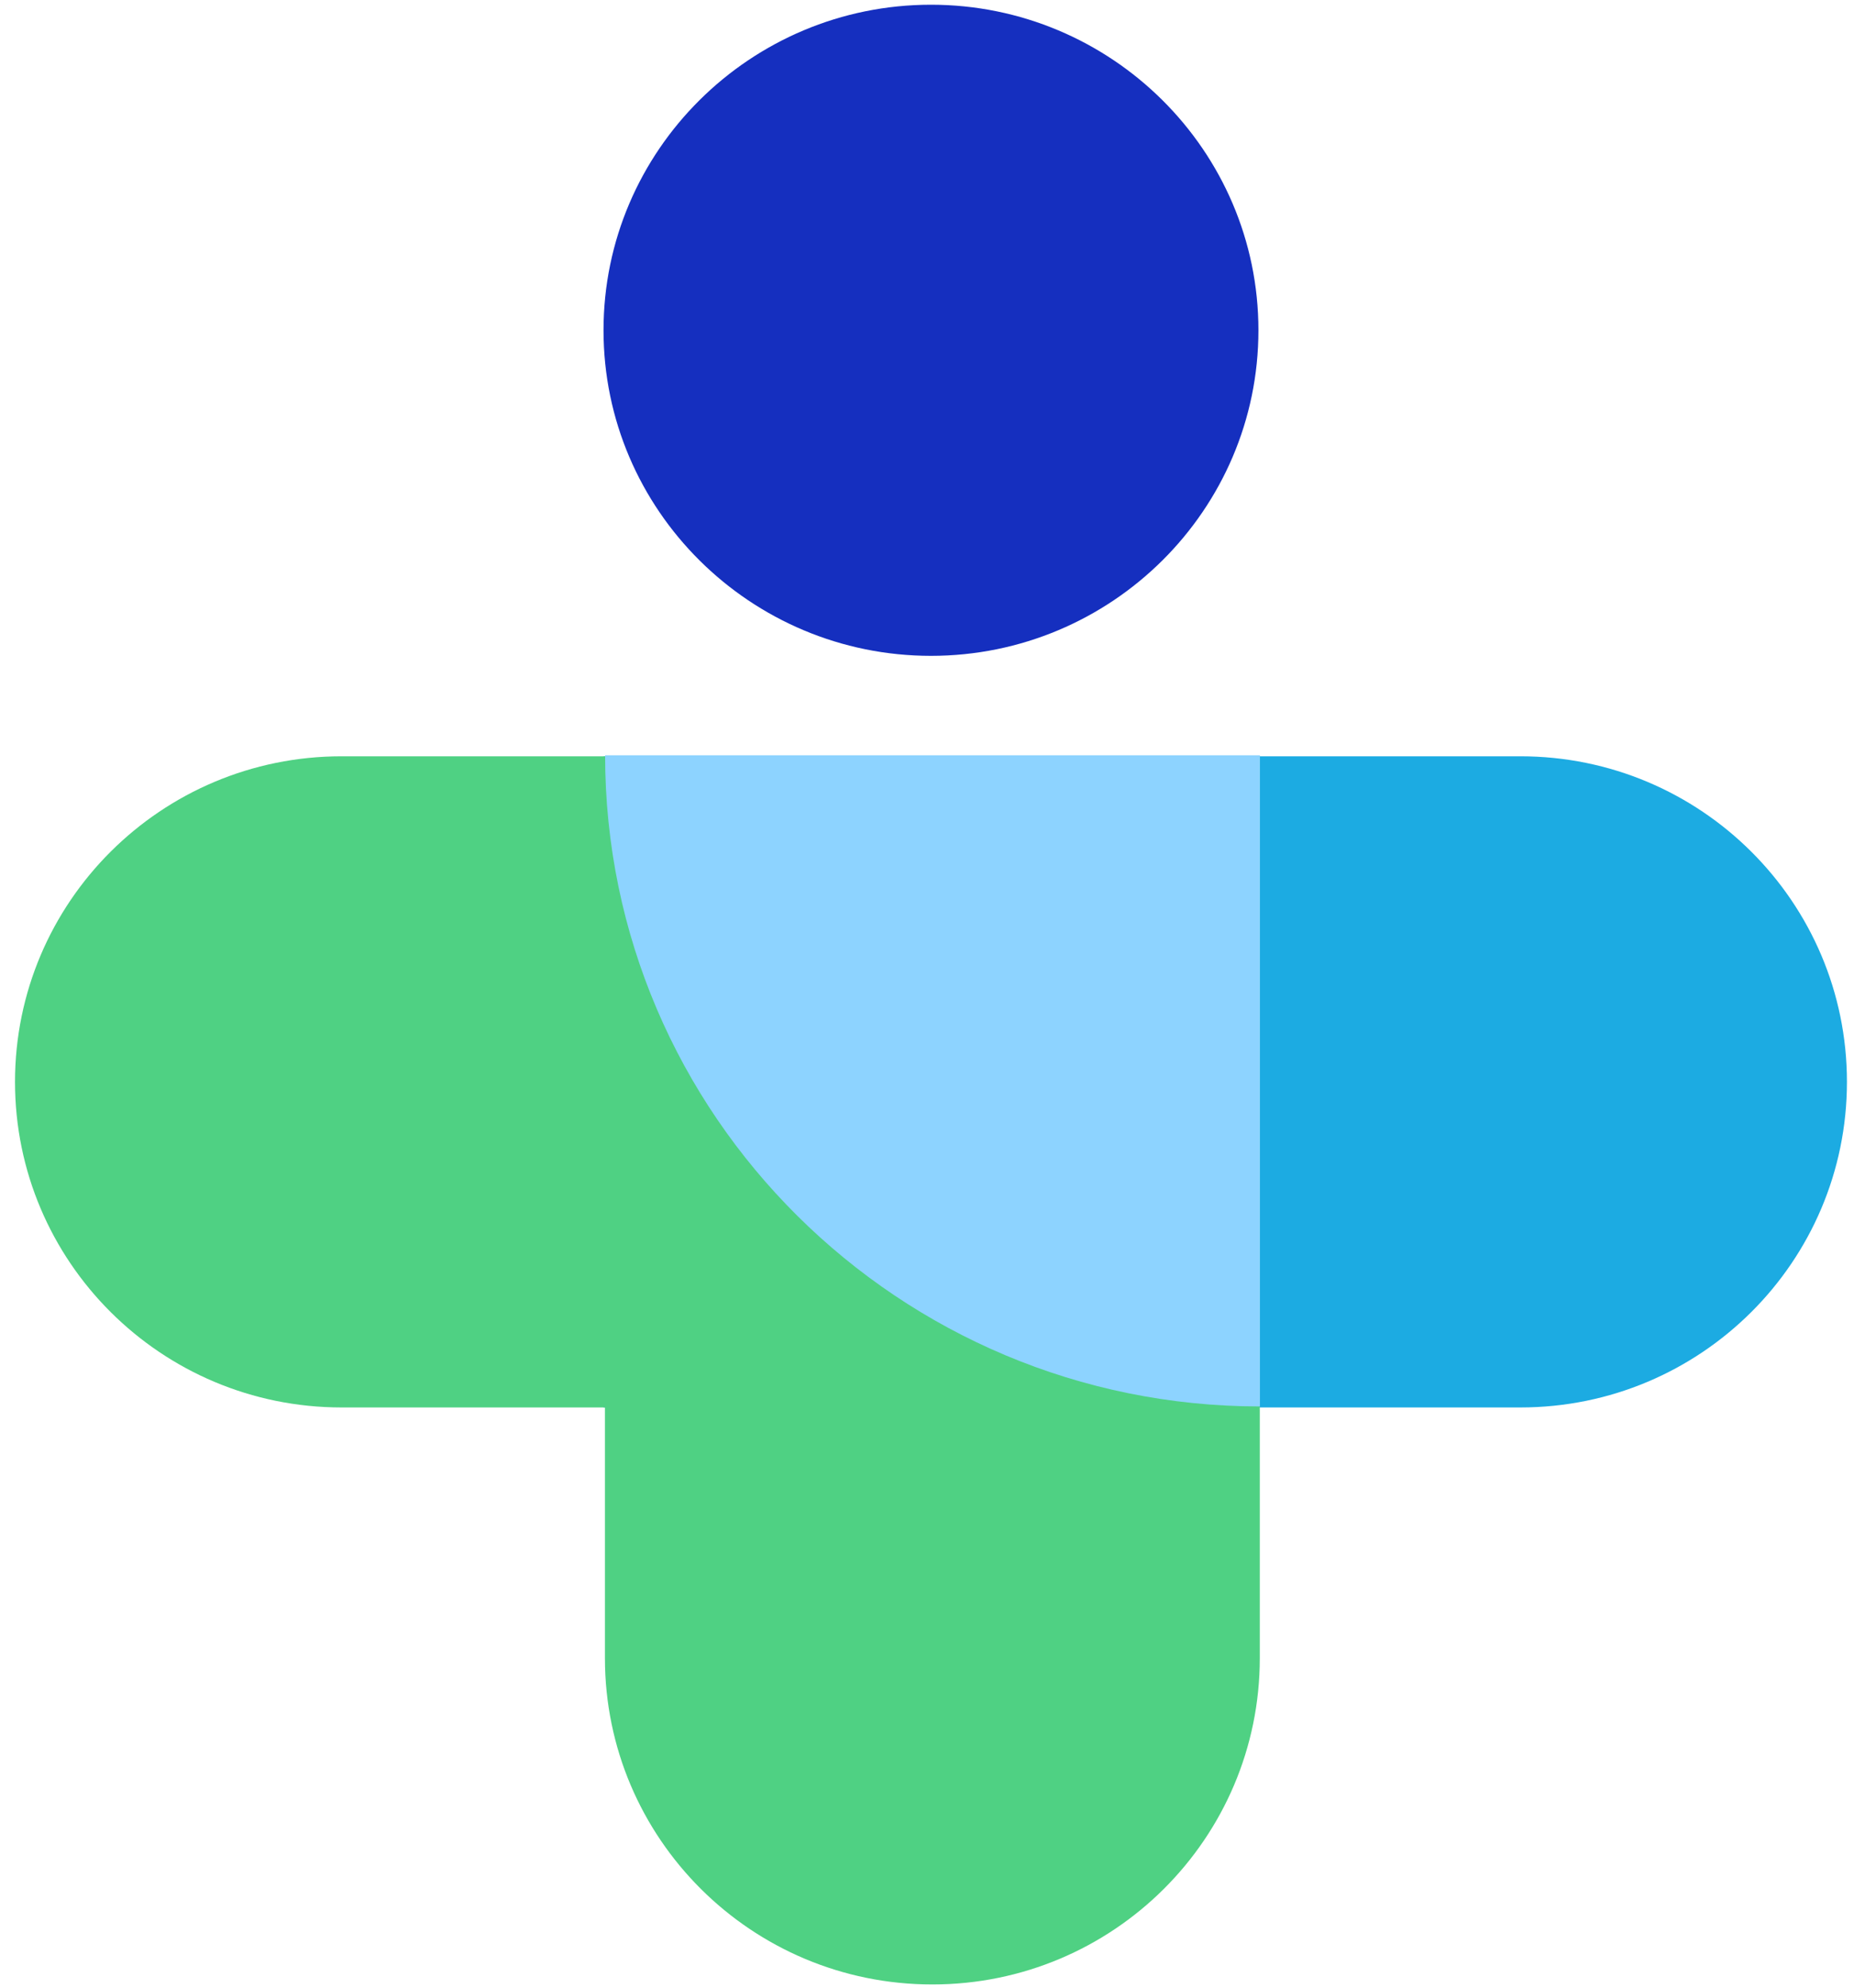 <svg width="42" height="45" viewBox="0 0 42 45" fill="none" xmlns="http://www.w3.org/2000/svg">
<path d="M21.09 0.107C17.004 0.107 13.672 3.407 13.672 7.477C13.672 11.548 17.004 14.848 21.09 14.848C25.176 14.848 28.508 11.548 28.508 7.477C28.508 3.407 25.176 0.107 21.09 0.107Z" fill="#152FBF"/>
<path d="M41.84 24.493C41.84 20.422 38.527 17.122 34.441 17.122L13.672 17.122L13.672 31.864L34.441 31.864C38.527 31.864 41.84 28.564 41.84 24.493Z" fill="#1CABE2"/>
<path d="M21.121 44.927C25.218 44.927 28.539 41.619 28.539 37.538L28.539 17.122L13.704 17.122L13.704 37.538C13.704 41.619 17.024 44.927 21.121 44.927Z" fill="#4FD183"/>
<path d="M0.34 24.493C0.34 28.564 3.653 31.864 7.739 31.864L28.508 31.864L28.508 17.122L7.739 17.122C3.653 17.122 0.34 20.422 0.34 24.493Z" fill="#4FD183"/>
<path d="M13.708 17.099C13.708 25.241 20.37 31.841 28.542 31.841L28.542 17.099L13.708 17.099Z" fill="#8DD3FF"/>
</svg>
